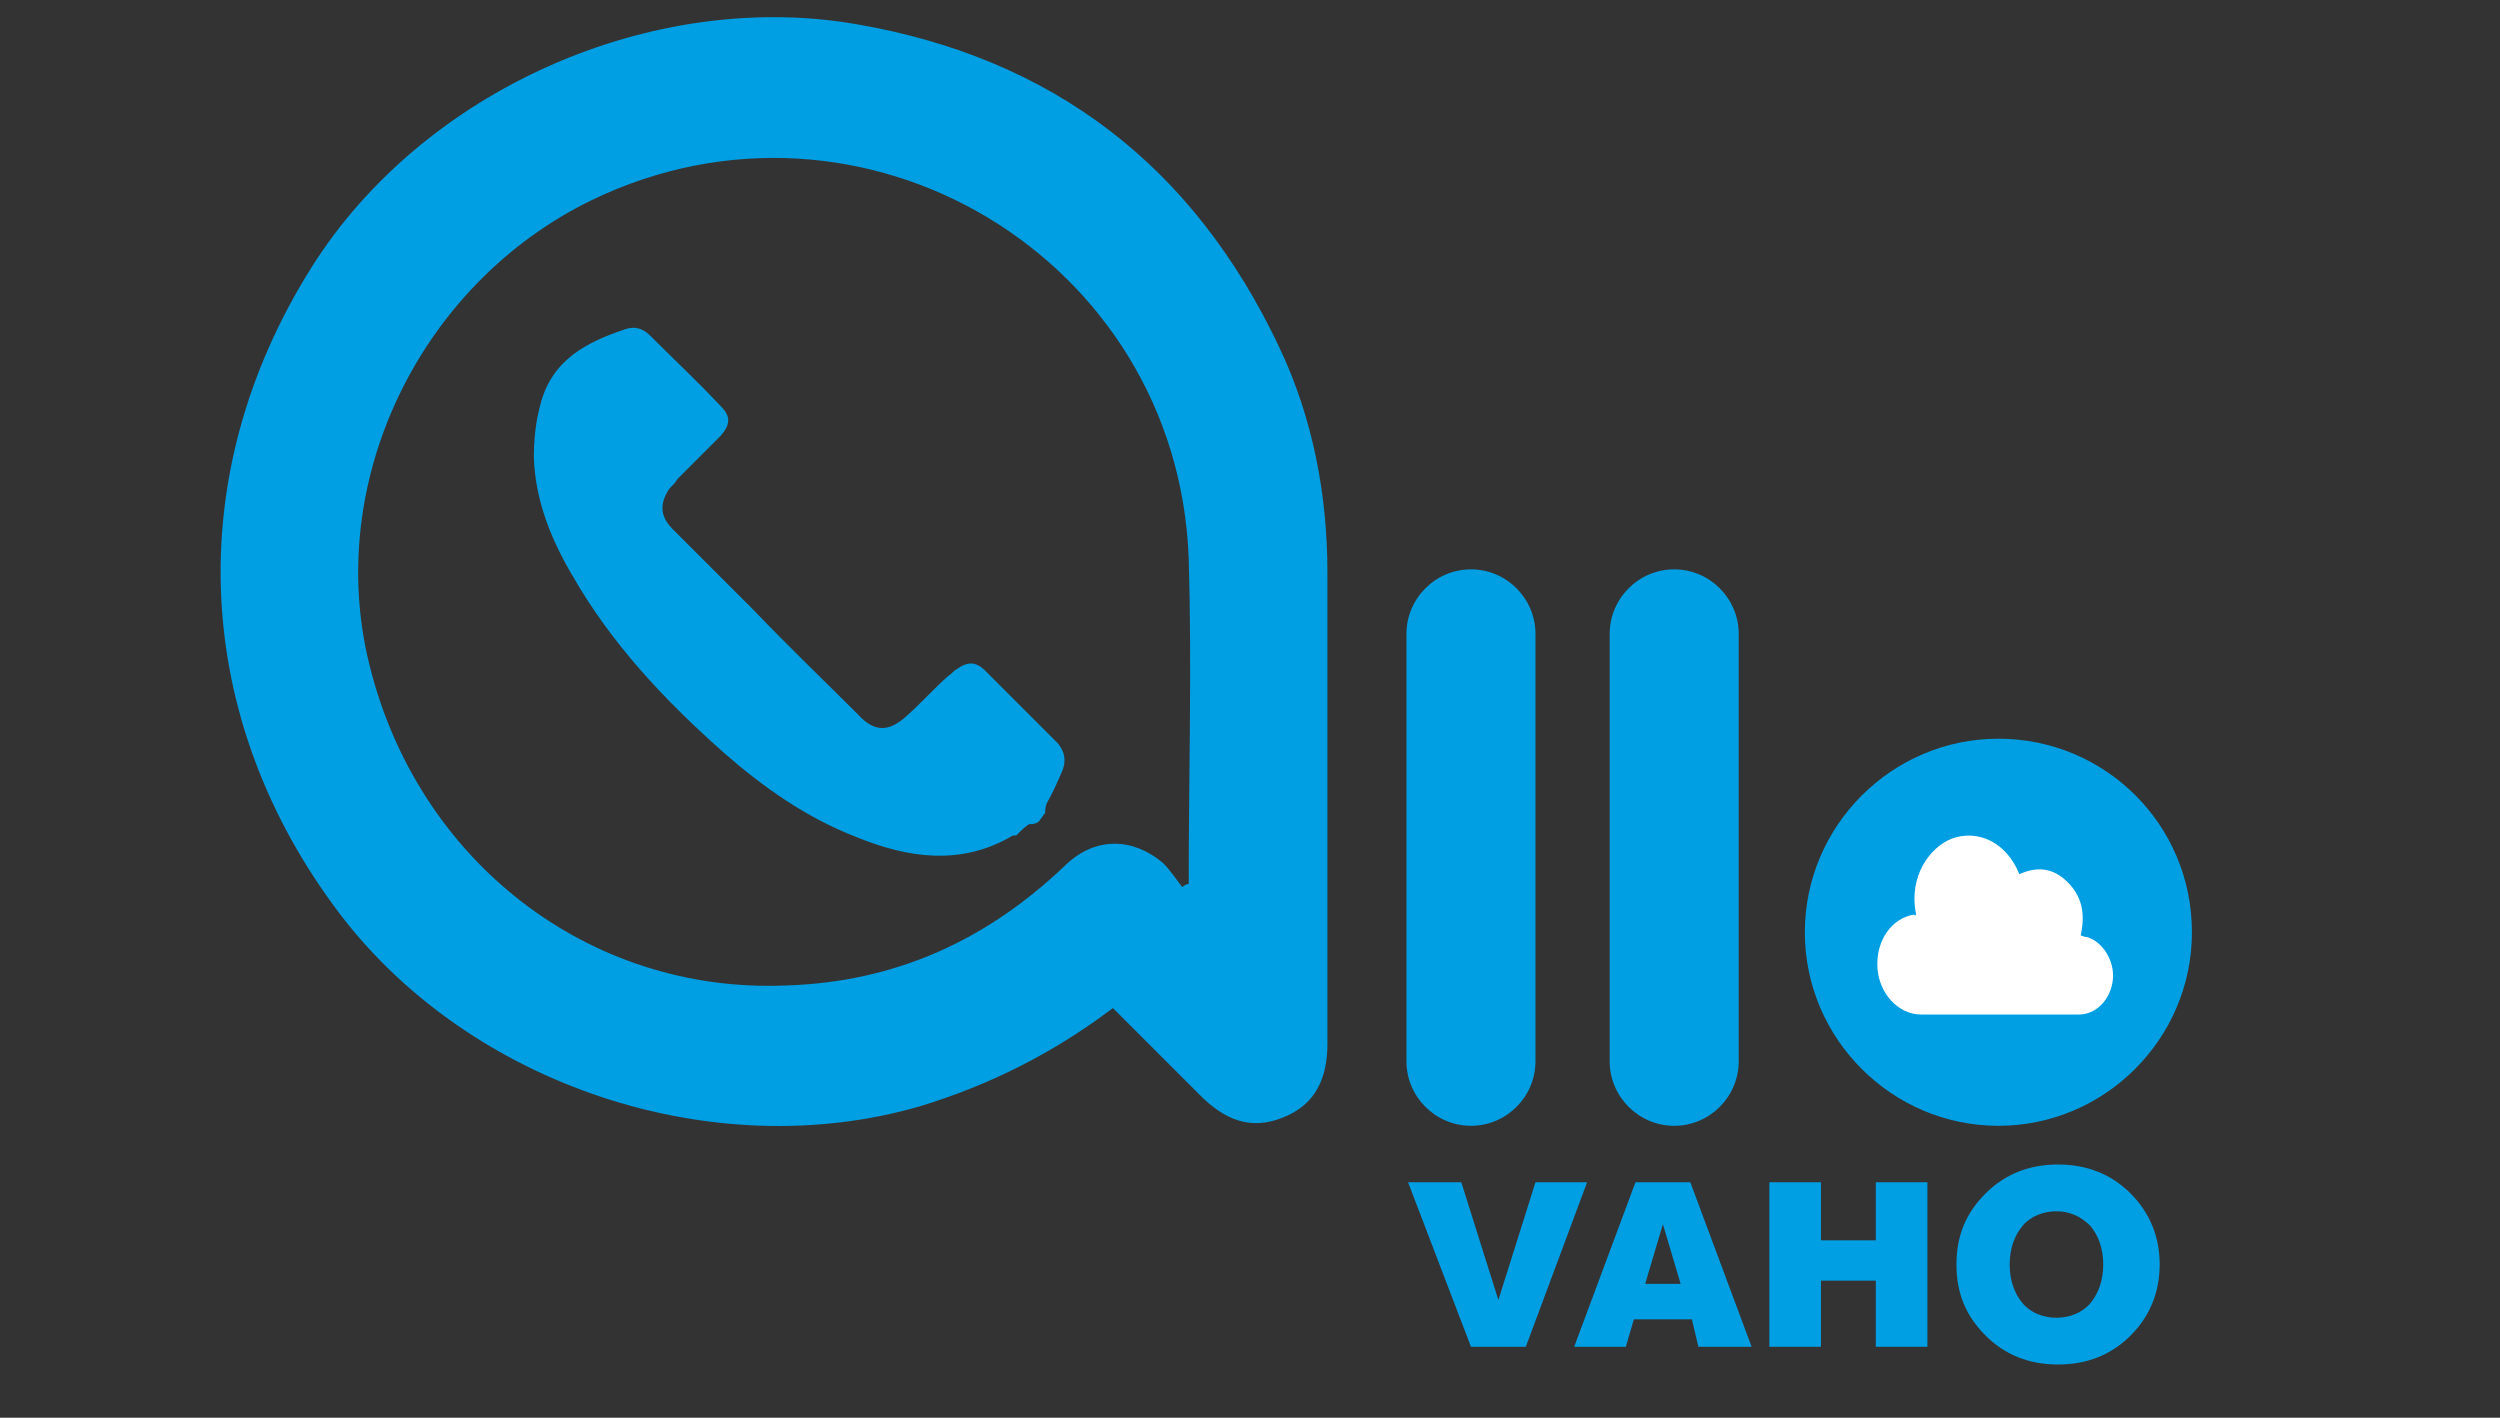 <?xml version="1.0" encoding="utf-8"?>
<!-- Generator: Adobe Illustrator 26.3.0, SVG Export Plug-In . SVG Version: 6.00 Build 0)  -->
<svg version="1.1" id="Calque_1" xmlns="http://www.w3.org/2000/svg" xmlns:xlink="http://www.w3.org/1999/xlink" x="0px" y="0px"
	 viewBox="0 0 155 87.9" style="enable-background:new 0 0 155 87.9;" xml:space="preserve">
<rect x="0" y="0" width="155" height="87.9" fill="#333333" stroke="none"/>
<style type="text/css">
	.st0{display:none;}
	.st1{display:inline;}
	.st2{fill:#009FE3;}
	.st3{fill:#FFFFFF;}
	.st4{enable-background:new    ;}
</style>
<g class="st0">
	<g class="st1">
		<rect x="30.3" y="0" class="st2" width="88.1" height="88.1"/>
	</g>
</g>
<g>
	<g>
		<path class="st2" d="M69,62.5c-3.7,2.8-7.7,4.8-12,6.1c-12.8,3.7-27.8-1.3-35.9-11.9c-9.2-12.1-9.9-27.2-1.8-40.1
			c6.9-11,21.1-17.3,33.8-15.1c12.2,2.1,20.9,8.8,26.2,20c2.1,4.4,3,9.2,3,14c0,9.7,0,19.5,0,29.2c0,2.1-0.7,3.8-2.8,4.6
			c-2,0.8-3.6,0.1-5.1-1.4C72.7,66.2,70.9,64.4,69,62.5z M73.3,55c0.1-0.1,0.3-0.2,0.4-0.2c0-6.7,0.2-13.5,0-20.2
			C73,16,53.5,4.3,36.7,12.4C26,17.6,20.1,29.9,22.9,41.2c3,12.2,13.6,20.4,25.8,19.9c6.8-0.2,12.5-2.8,17.4-7.5
			c1.8-1.7,4.1-1.7,6-0.1C72.6,54,72.9,54.5,73.3,55z"/>
		<g>
			<path class="st2" d="M87.2,65.8V39.3c0-2.2,1.8-4,4-4l0,0c2.2,0,4,1.8,4,4v26.5c0,2.2-1.8,4-4,4l0,0C89,69.8,87.2,68,87.2,65.8z"
				/>
			<path class="st2" d="M99.8,65.8V39.3c0-2.2,1.8-4,4-4l0,0c2.2,0,4,1.8,4,4v26.5c0,2.2-1.8,4-4,4l0,0
				C101.6,69.8,99.8,68,99.8,65.8z"/>
			<path class="st2" d="M123.9,51.7c-3.4,0-6.1,2.7-6.1,6.1s2.7,6.1,6.1,6.1s6.1-2.7,6.1-6.1S127.2,51.7,123.9,51.7z"/>
			<path class="st2" d="M135.9,57.8c0,6.6-5.4,12-12,12s-12-5.4-12-12s5.4-12,12-12C130.5,45.8,135.9,51.1,135.9,57.8z"/>
		</g>
		<path class="st2" d="M64.5,50.8c0.1-0.1,0.2-0.3,0.3-0.4c0-0.2,0-0.3,0.1-0.6c0.4-0.7,0.7-1.4,1-2.1c0.2-0.6,0.1-1.1-0.3-1.6
			c-1.5-1.5-3-3-4.5-4.5C60.5,41,60,41,59.3,41.5c-0.2,0.1-0.3,0.3-0.5,0.4c-0.9,0.8-1.7,1.7-2.6,2.5c-1.1,1-2,1-3-0.1
			c-2.1-2.1-4.3-4.2-6.4-6.4c-1.7-1.7-3.4-3.4-5.1-5.1c-0.8-0.8-0.8-1.6-0.2-2.5c0.2-0.2,0.4-0.4,0.5-0.6c0.9-0.9,1.8-1.8,2.7-2.7
			c0.6-0.7,0.6-1.2,0-1.8c-1.4-1.5-2.9-2.9-4.4-4.4c-0.4-0.4-0.9-0.6-1.5-0.4c-2.4,0.8-4.6,1.9-5.3,4.7c-0.3,1.1-0.4,2.2-0.4,3.3
			c0.1,2.7,1.1,5.1,2.4,7.3c2.4,4.2,5.7,7.7,9.3,10.9c2.5,2.2,5.2,4.1,8.3,5.3c3.2,1.3,6.5,1.8,9.7-0.1c0.1,0,0.1,0,0.2,0
			c0.3-0.3,0.5-0.5,0.8-0.7C64.2,51.1,64.4,51,64.5,50.8z"/>
		<g>
			<g>
				<g>
					<path class="st2" d="M87.3,73.3h3.3l2.3,7.3l2.3-7.3h3.2l-3.8,10.2h-3.4L87.3,73.3z"/>
				</g>
			</g>
			<g>
				<g>
					<path class="st2" d="M104.9,81.8h-3.6l-0.5,1.7h-3.2l3.8-10.2h3.4l3.8,10.2h-3.3L104.9,81.8z M104.2,79.6l-1.1-3.7l-1.1,3.7
						H104.2z"/>
				</g>
			</g>
			<g>
				<g>
					<path class="st2" d="M109.7,73.3h3.2v3.6h3.4v-3.6h3.2v10.2h-3.2v-4.1h-3.4v4.1h-3.2V73.3z"/>
				</g>
			</g>
		</g>
	</g>
</g>
<path class="st3" d="M118.8,56.7c-0.5-2.4,0.9-4.2,2.2-4.7c1.6-0.6,3.4,0.2,4.2,2.2c1.1-0.5,2.1-0.4,3,0.5c0.9,0.9,1.1,2,0.8,3.3
	c0.1,0,0.2,0.1,0.4,0.1c1,0.3,1.7,1.5,1.6,2.6c-0.1,1.2-1,2.2-2.1,2.2c-3.3,0-6.6,0-9.8,0c-1.4,0-2.6-1.3-2.7-2.9
	c-0.1-1.7,0.9-3.1,2.3-3.3C118.7,56.8,118.7,56.8,118.8,56.7z"/>
<g>
	<g class="st4">
		<path class="st2" d="M133.9,78.4c0,1.7-0.6,3.2-1.8,4.4s-2.7,1.8-4.5,1.8s-3.3-0.6-4.5-1.8s-1.8-2.6-1.8-4.4s0.6-3.2,1.8-4.4
			c1.2-1.2,2.7-1.8,4.5-1.8s3.3,0.6,4.5,1.8C133.3,75.2,133.9,76.7,133.9,78.4z M124.6,78.4c0,1,0.3,1.8,0.8,2.4s1.3,0.9,2.1,0.9
			s1.6-0.3,2.1-0.9s0.8-1.4,0.8-2.4c0-1-0.3-1.8-0.8-2.4c-0.6-0.6-1.3-0.9-2.1-0.9s-1.6,0.3-2.1,0.9
			C124.9,76.6,124.6,77.4,124.6,78.4z"/>
	</g>
</g>
</svg>
